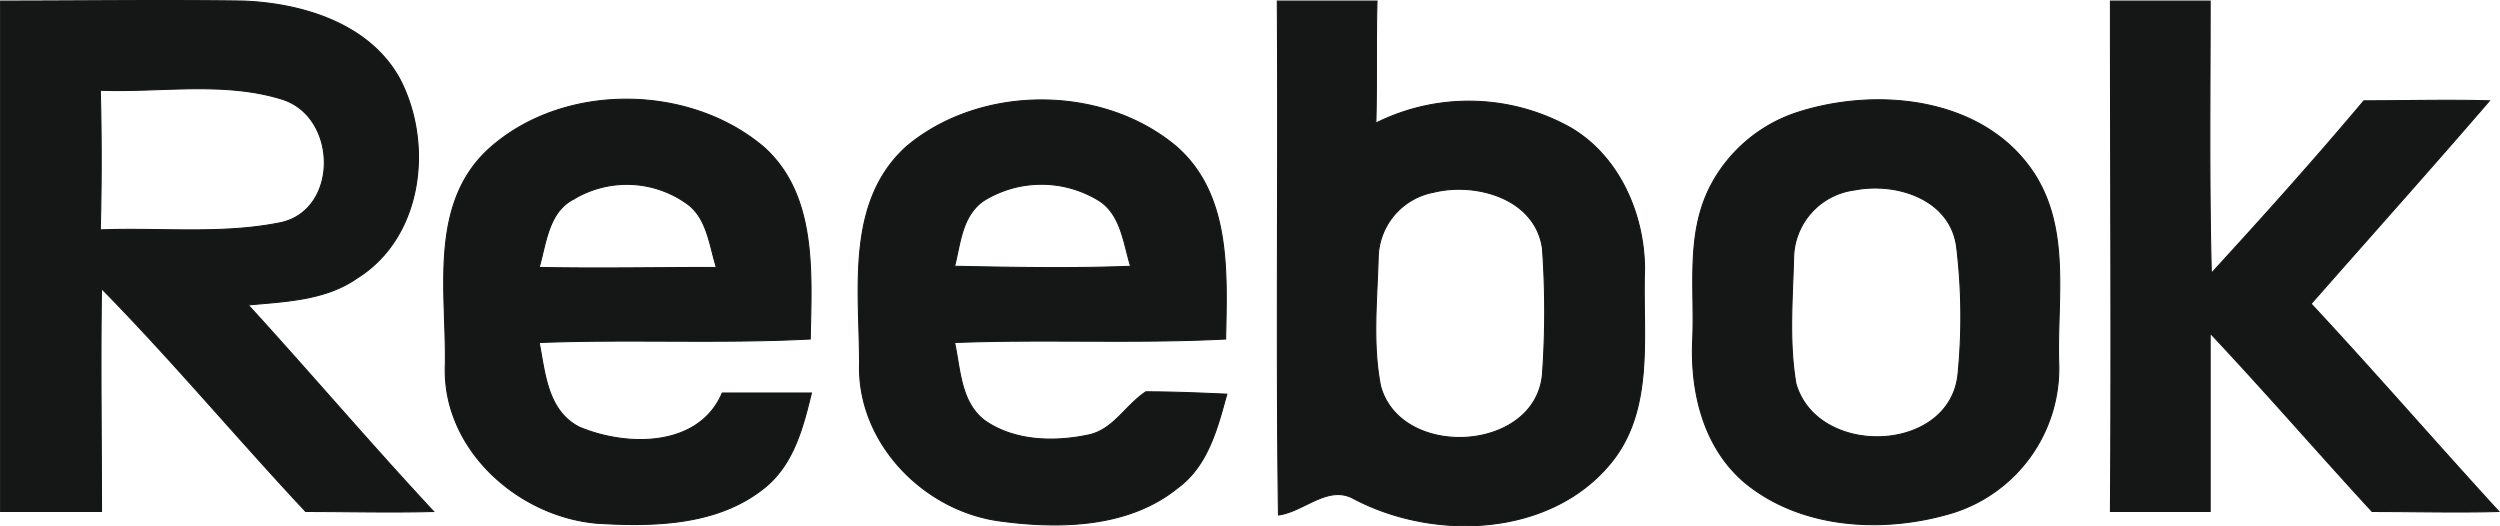<svg xmlns="http://www.w3.org/2000/svg" viewBox="0 0 213.05 44.85"><defs><style>.cls-1{fill:#141715;stroke:#141715;stroke-miterlimit:10;stroke-width:0.09px;fill-rule:evenodd;}</style></defs><title>reebok</title><g id="Layer_2" data-name="Layer 2"><g id="Layer_1-2" data-name="Layer 1"><path class="cls-1" d="M.05.09c6.9,0,13.8-.1,20.7,0,5,.2,10.7,1.9,13.3,6.6,2.9,5.5,2,13.5-3.6,17-2.7,1.9-6.1,2-9.3,2.3,5.3,5.8,10.4,11.8,15.8,17.6-3.7.1-7.3,0-10.9,0-5.9-6.3-11.4-12.9-17.4-19-.1,6.3,0,12.7,0,19H.05V.09Zm158,16.1c3.6-.7,8.2.8,8.7,4.9a49.6,49.6,0,0,1,.1,10.9c-.8,6.7-12,7-13.8.7-.6-3.5-.3-7.1-.2-10.6a5.94,5.94,0,0,1,5.2-5.9Zm-74.2.9a9.35,9.35,0,0,1,9.8,0c1.9,1.2,2.1,3.7,2.7,5.6-5,.2-10,.1-15,0,.5-1.9.6-4.3,2.5-5.6Zm-35-.1a8.8,8.8,0,0,1,9.6.3c1.8,1.2,2,3.6,2.6,5.5-5.1,0-10.1.1-15.1,0,.6-2.1.8-4.7,2.9-5.8ZM8.55,7.69c5.2.2,10.6-.8,15.6.8,4.7,1.6,4.7,9.5-.3,10.5s-10.2.4-15.3.6c.1-4,.1-8,0-11.9Zm113.6,8.7c3.6-.9,8.7.5,9.3,4.8a76.42,76.42,0,0,1,0,10.7c-.6,6.7-12.1,7.3-13.8,1-.7-3.6-.3-7.3-.2-10.9a5.78,5.78,0,0,1,4.7-5.6Zm31-6.8c6.8-2.2,15.7-1.3,20,4.9,3.4,4.9,2.1,11.1,2.3,16.6a12.9,12.9,0,0,1-9,12.6c-5.9,1.8-13,1.4-17.8-2.6-3.5-3-4.6-7.7-4.4-12.1s-.6-9,1.5-13.1a12.83,12.83,0,0,1,7.4-6.3Zm-75.9,2.9c6.3-5.3,16.7-5.3,23,0,4.7,4.1,4.3,10.8,4.2,16.4-7.7.4-15.4,0-23.1.3.5,2.3.5,5,2.5,6.6,2.5,1.8,5.9,1.9,8.8,1.3,2.2-.4,3.2-2.5,5-3.7,2.3,0,4.6.1,6.9.2-.8,2.9-1.6,6.1-4.2,8-4.2,3.4-10.1,3.5-15.2,2.8-6.5-.9-12.1-6.7-11.9-13.4,0-6.3-1.2-13.8,4-18.5Zm-35.7.3c6.3-5.8,17.2-5.7,23.6-.2,4.5,4.1,4,10.7,3.9,16.3-7.7.4-15.4,0-23.1.3.5,2.6.7,5.8,3.4,7.2,4,1.7,10.2,1.8,12.2-2.9h7.6c-.7,2.9-1.5,6-3.9,8-4,3.3-9.5,3.4-14.4,3.1-6.8-.6-13.2-6.4-12.9-13.5.1-6.2-1.4-13.6,3.6-18.3ZM179.85.09h8.5c0,7.8-.1,15.5.1,23.2,4.4-4.8,8.8-9.7,13-14.7,3.6,0,7.1-.1,10.7,0-5,5.8-10.1,11.5-15.2,17.3,5.4,5.8,10.6,11.8,16,17.7-3.6.1-7.2,0-10.8,0-4.6-5-9.1-10.2-13.8-15.2v15.2h-8.5c.1-14.5,0-29,0-43.5Zm-71,0h8.5c-.1,3.5,0,6.9-.1,10.4a17.73,17.73,0,0,1,16.6.4c4.1,2.4,6.3,7.3,6.3,12.1-.2,5.5.9,11.9-2.9,16.5-5.2,6.3-15.1,6.6-21.9,3-2.2-1.2-4.2,1.1-6.4,1.4-.2-14.6,0-29.2-.1-43.8Z"/></g></g></svg>
